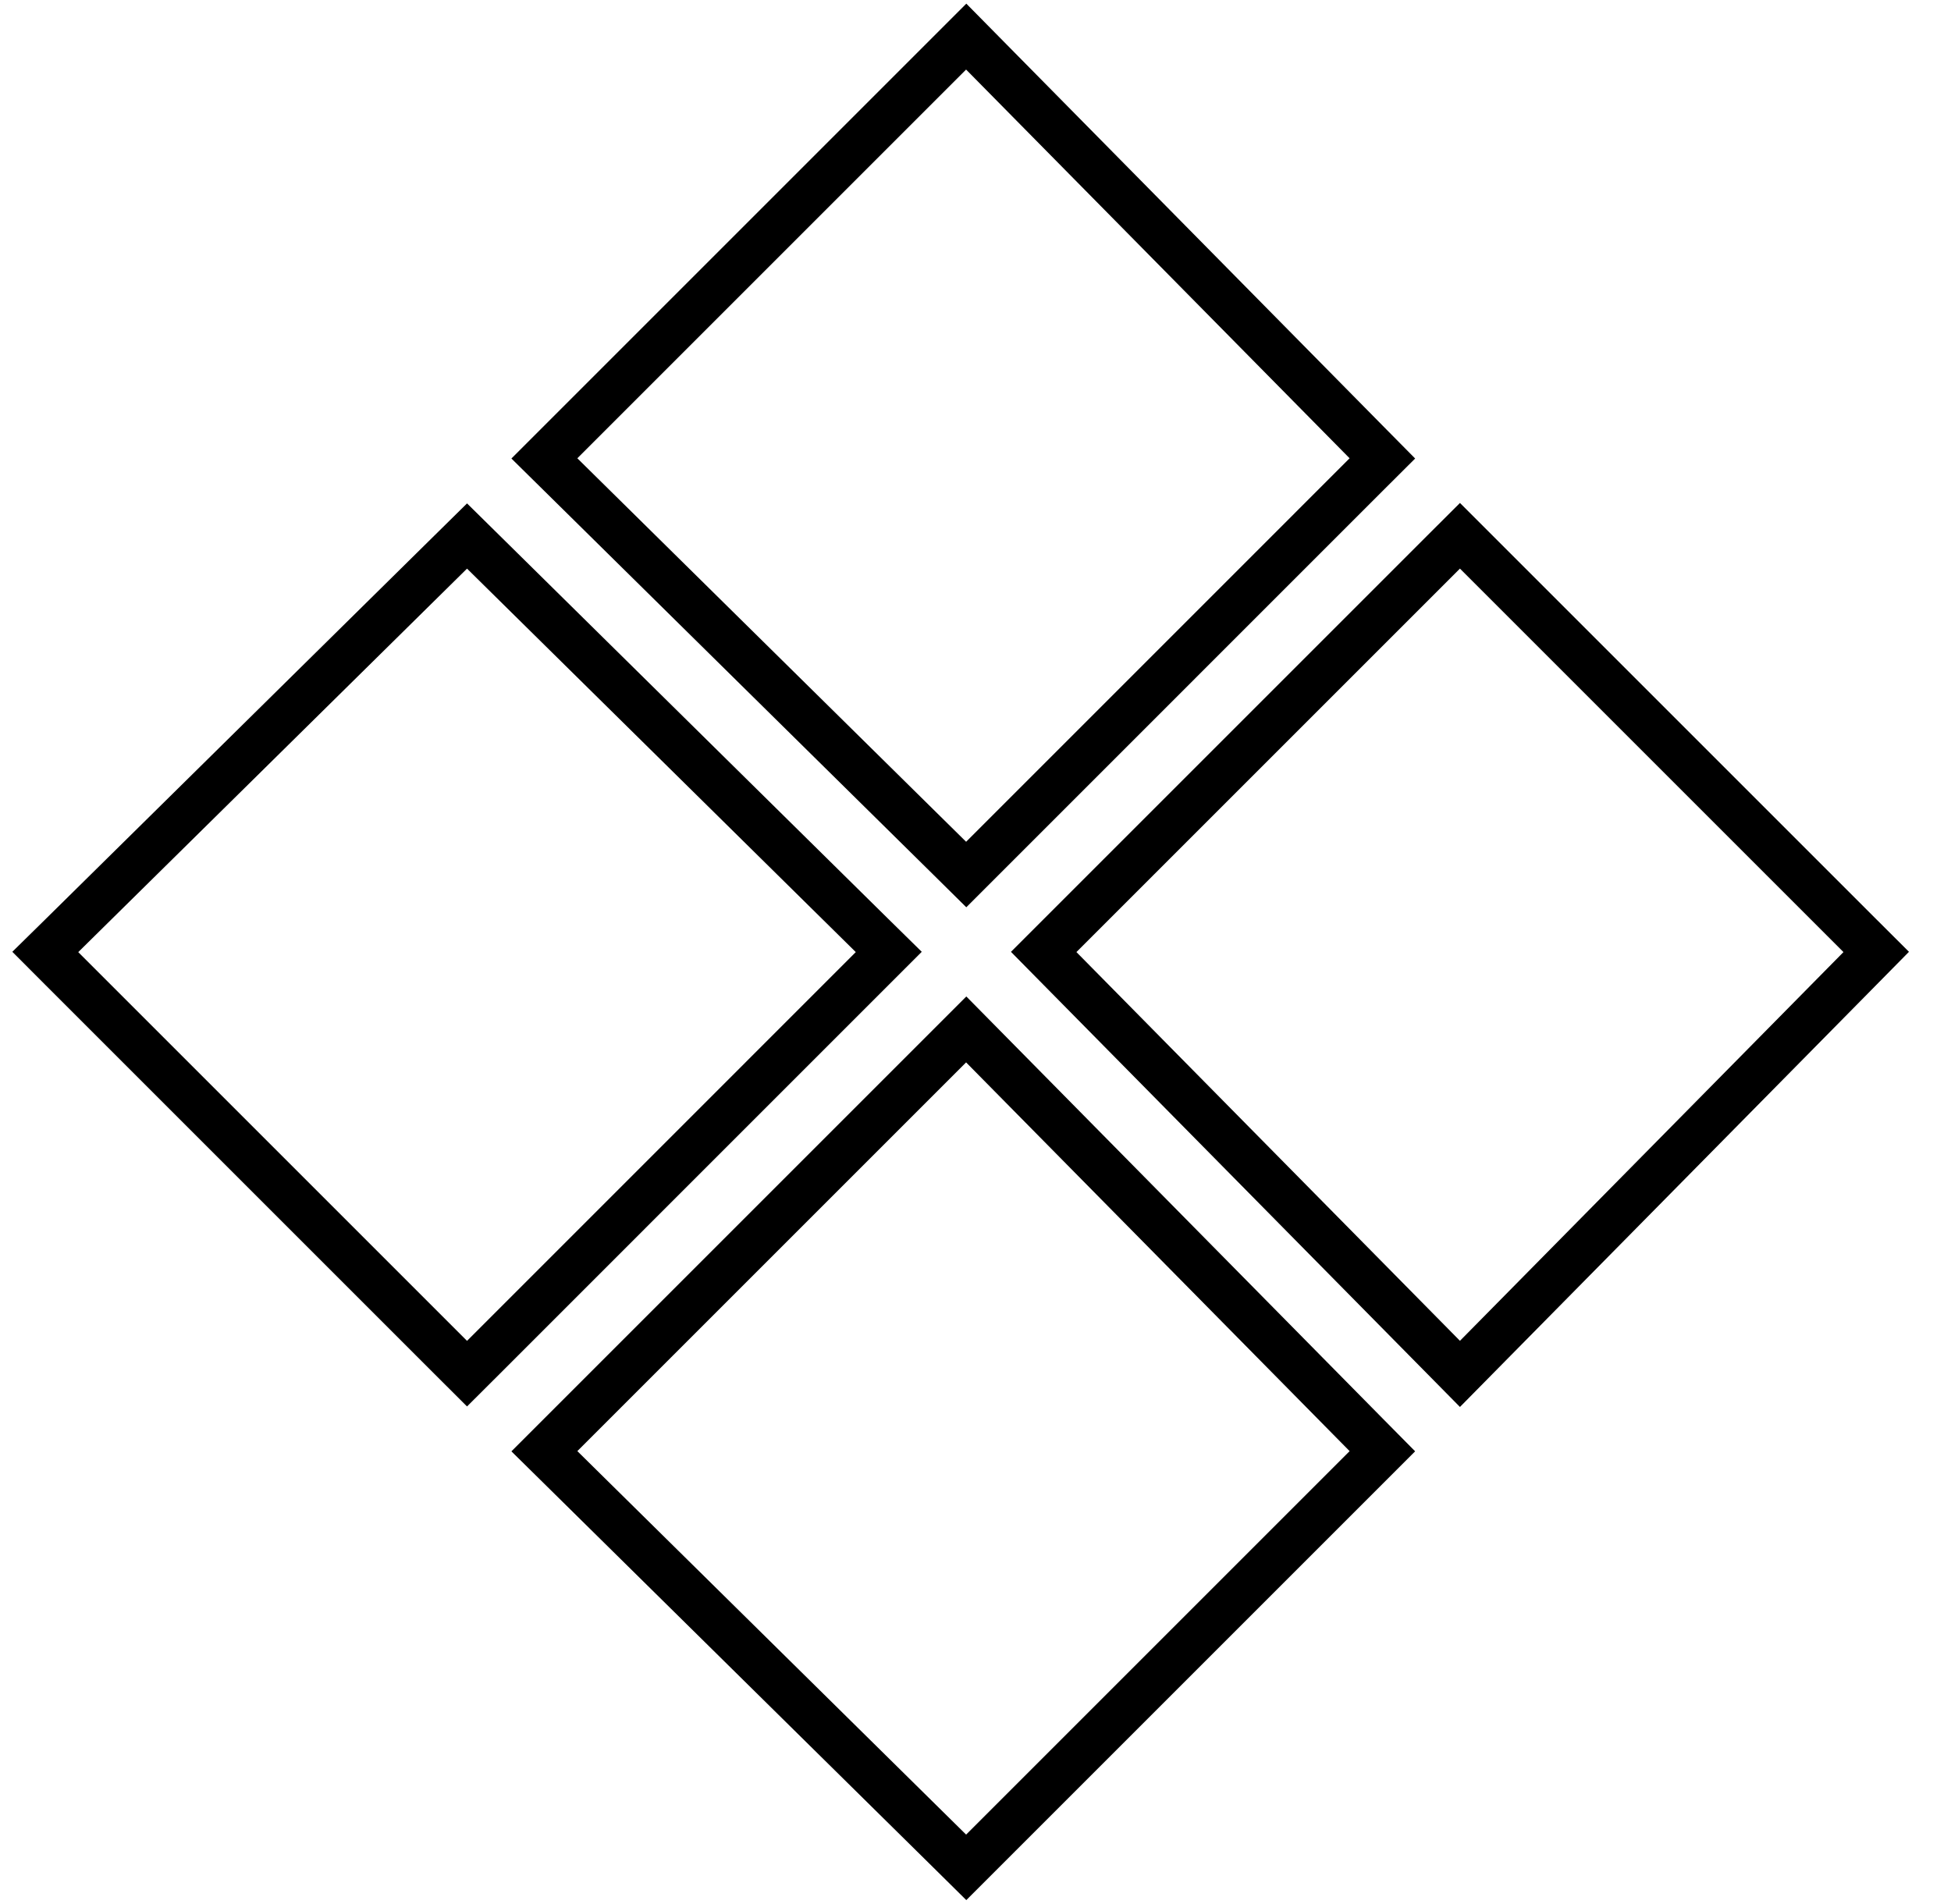 <svg width="42" height="41" viewBox="0 0 42 41" fill="none" xmlns="http://www.w3.org/2000/svg">
<path d="M29.407 10.22L29.759 9.869L29.41 9.516L21.154 1.147L20.8 0.788L20.444 1.144L12.075 9.513L11.719 9.869L12.078 10.223L20.447 18.479L20.8 18.828L21.151 18.477L29.407 10.22ZM40.041 20.849L40.39 20.495L40.038 20.144L31.782 11.888L31.429 11.535L31.075 11.888L22.819 20.144L22.468 20.495L22.817 20.849L31.073 29.218L31.429 29.579L31.785 29.218L40.041 20.849ZM18.776 20.852L19.133 20.495L18.774 20.142L10.405 11.886L10.054 11.54L9.703 11.886L1.334 20.142L0.975 20.495L1.331 20.852L9.7 29.221L10.054 29.574L10.408 29.221L18.776 20.852ZM29.407 31.596L29.759 31.244L29.41 30.891L21.154 22.522L20.8 22.163L20.444 22.519L12.075 30.888L11.719 31.244L12.078 31.598L20.447 39.854L20.8 40.203L21.151 39.852L29.407 31.596Z" stroke="black"/>
</svg>
